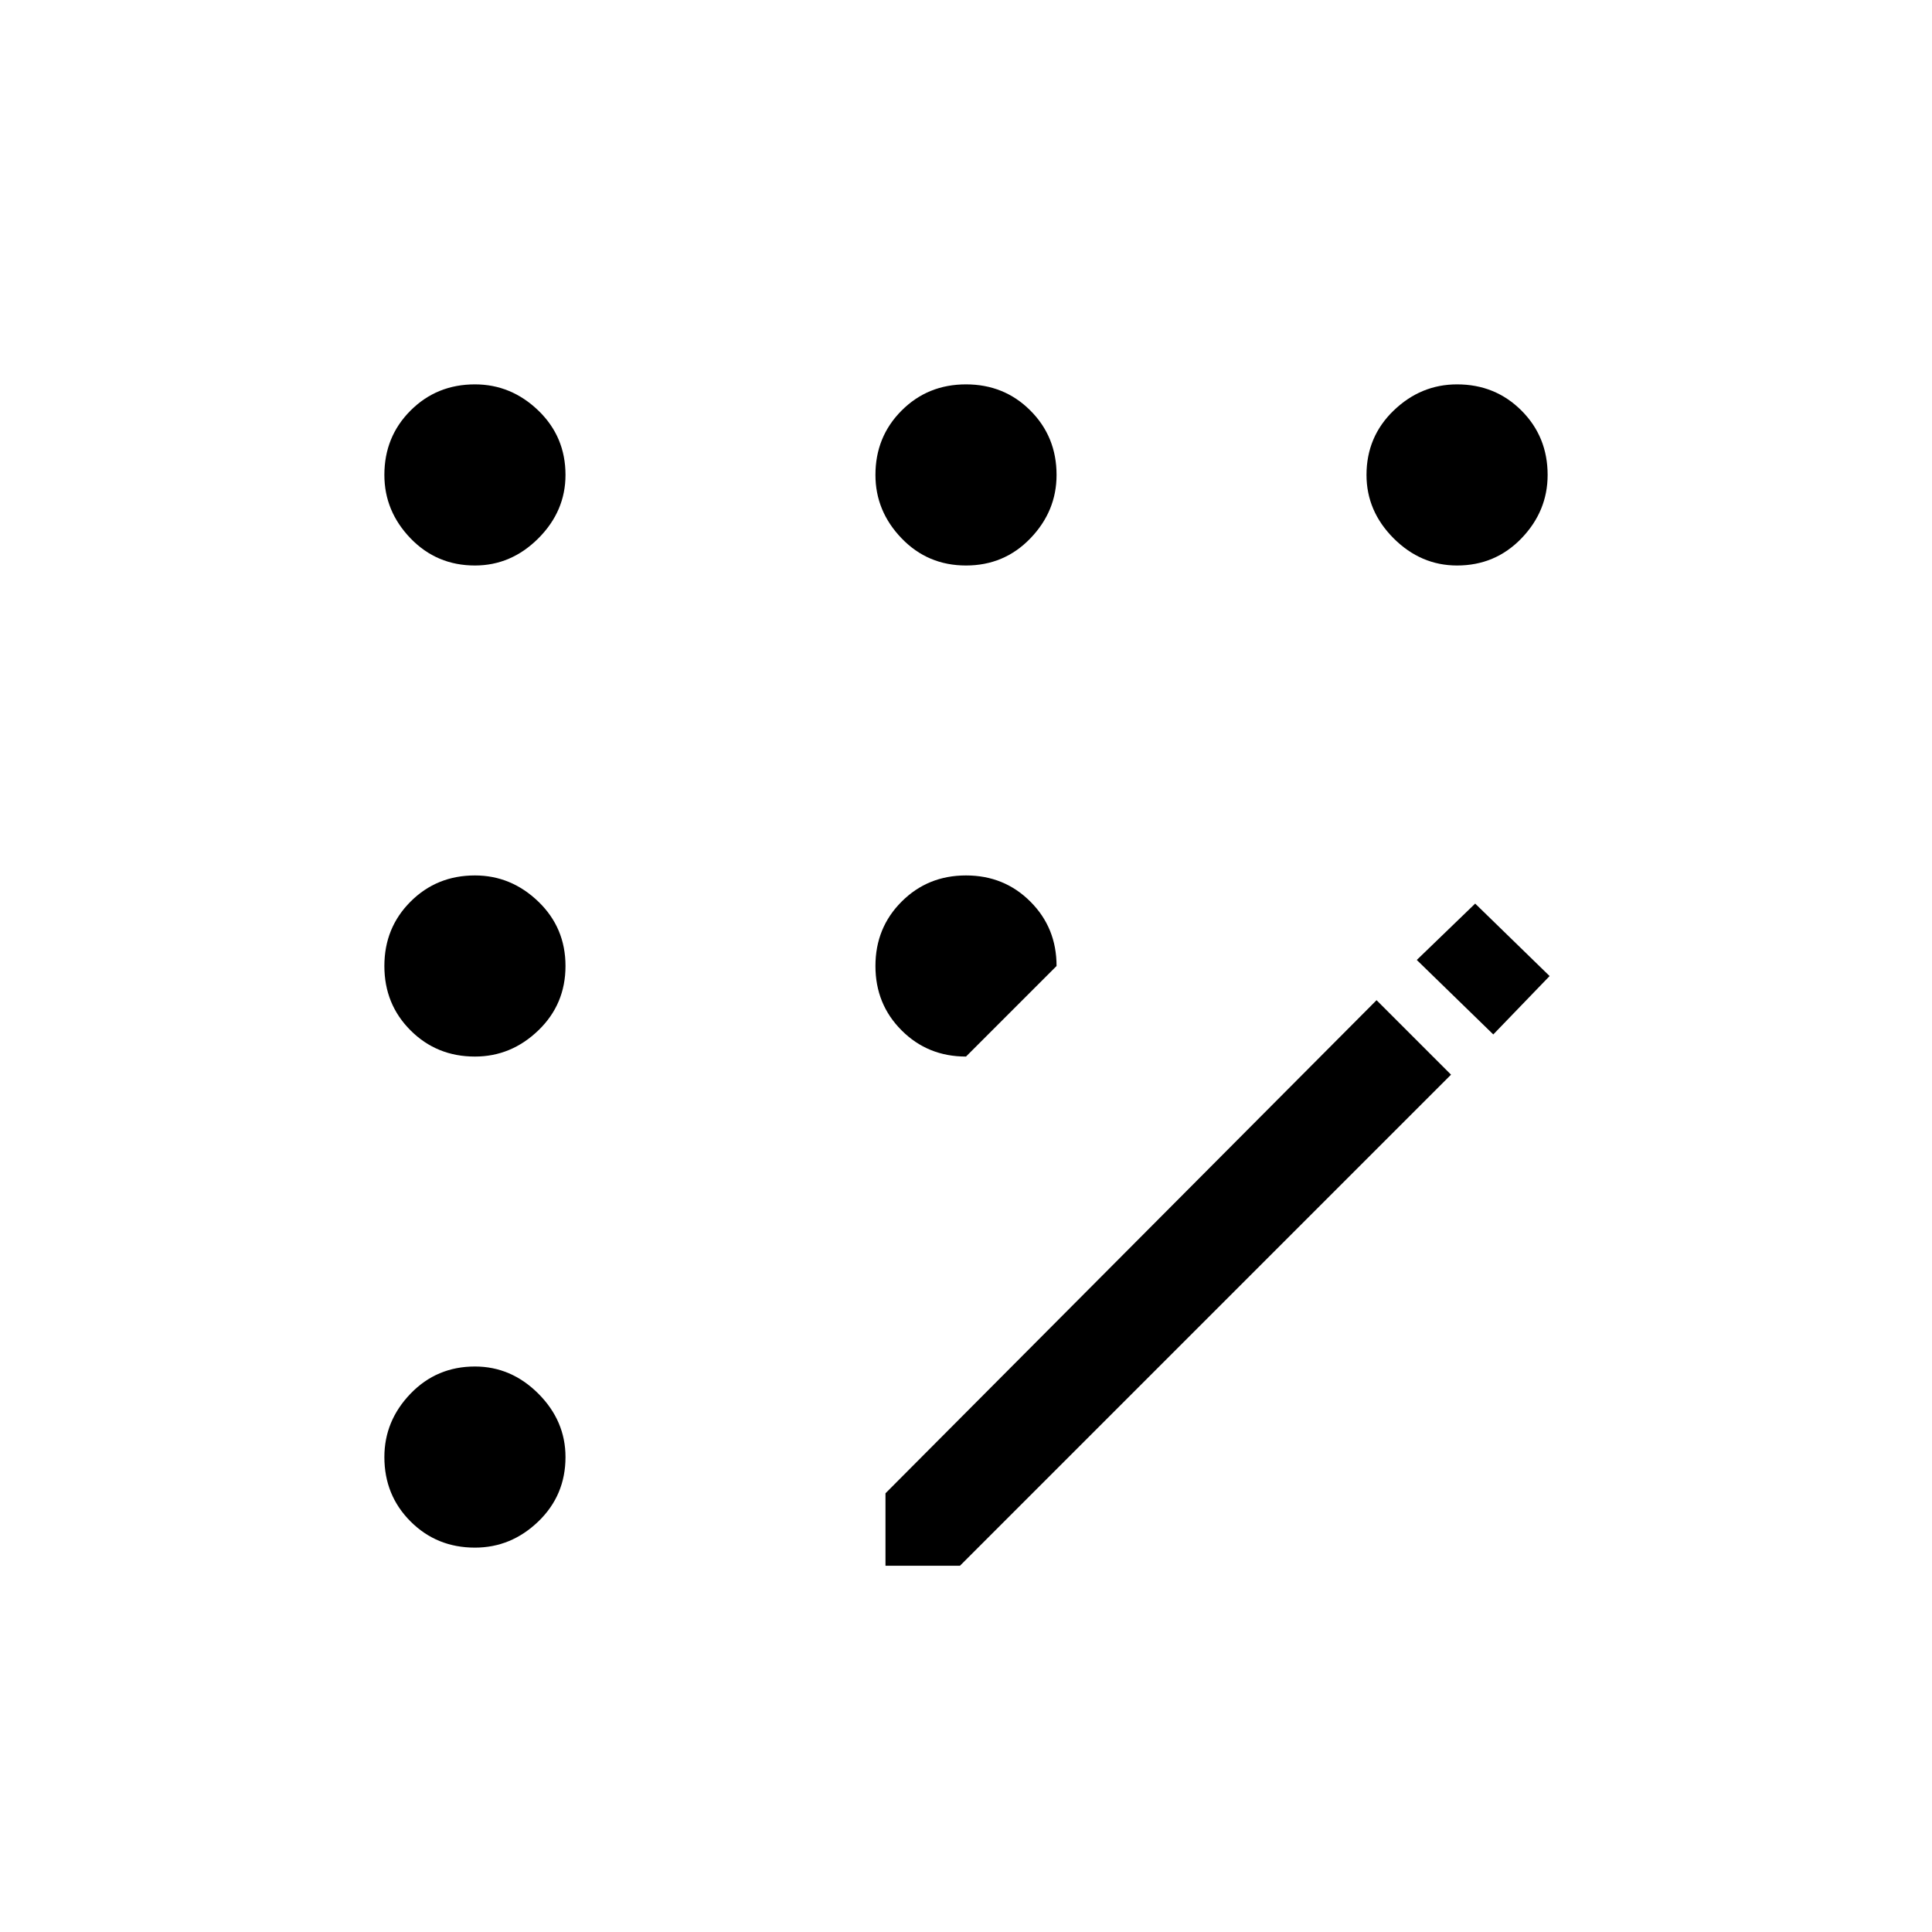<svg xmlns="http://www.w3.org/2000/svg" height="40" width="40"><path d="M18.333 32.417v-1.5L28.5 20.708l1.542 1.542-10.167 10.167Zm12.584-11-1.584-1.542 1.209-1.167 1.541 1.5ZM9.833 11.708q-.791 0-1.333-.562-.542-.563-.542-1.313 0-.791.542-1.333.542-.542 1.333-.542.75 0 1.313.542.562.542.562 1.333 0 .75-.562 1.313-.563.562-1.313.562Zm0 20.334q-.791 0-1.333-.542-.542-.542-.542-1.333 0-.75.542-1.313.542-.562 1.333-.562.75 0 1.313.562.562.563.562 1.313 0 .791-.562 1.333-.563.542-1.313.542Zm0-10.167q-.791 0-1.333-.542-.542-.541-.542-1.333 0-.792.542-1.333.542-.542 1.333-.542.75 0 1.313.542.562.541.562 1.333 0 .792-.562 1.333-.563.542-1.313.542Zm10.167 0q-.792 0-1.333-.542-.542-.541-.542-1.333 0-.792.542-1.333.541-.542 1.333-.542.792 0 1.333.542.542.541.542 1.333Zm10.167-10.167q-.75 0-1.313-.562-.562-.563-.562-1.313 0-.791.562-1.333.563-.542 1.313-.542.791 0 1.333.542.542.542.542 1.333 0 .75-.542 1.313-.542.562-1.333.562Zm-10.167 0q-.792 0-1.333-.562-.542-.563-.542-1.313 0-.791.542-1.333.541-.542 1.333-.542.792 0 1.333.542.542.542.542 1.333 0 .75-.542 1.313-.541.562-1.333.562Z"/></svg>